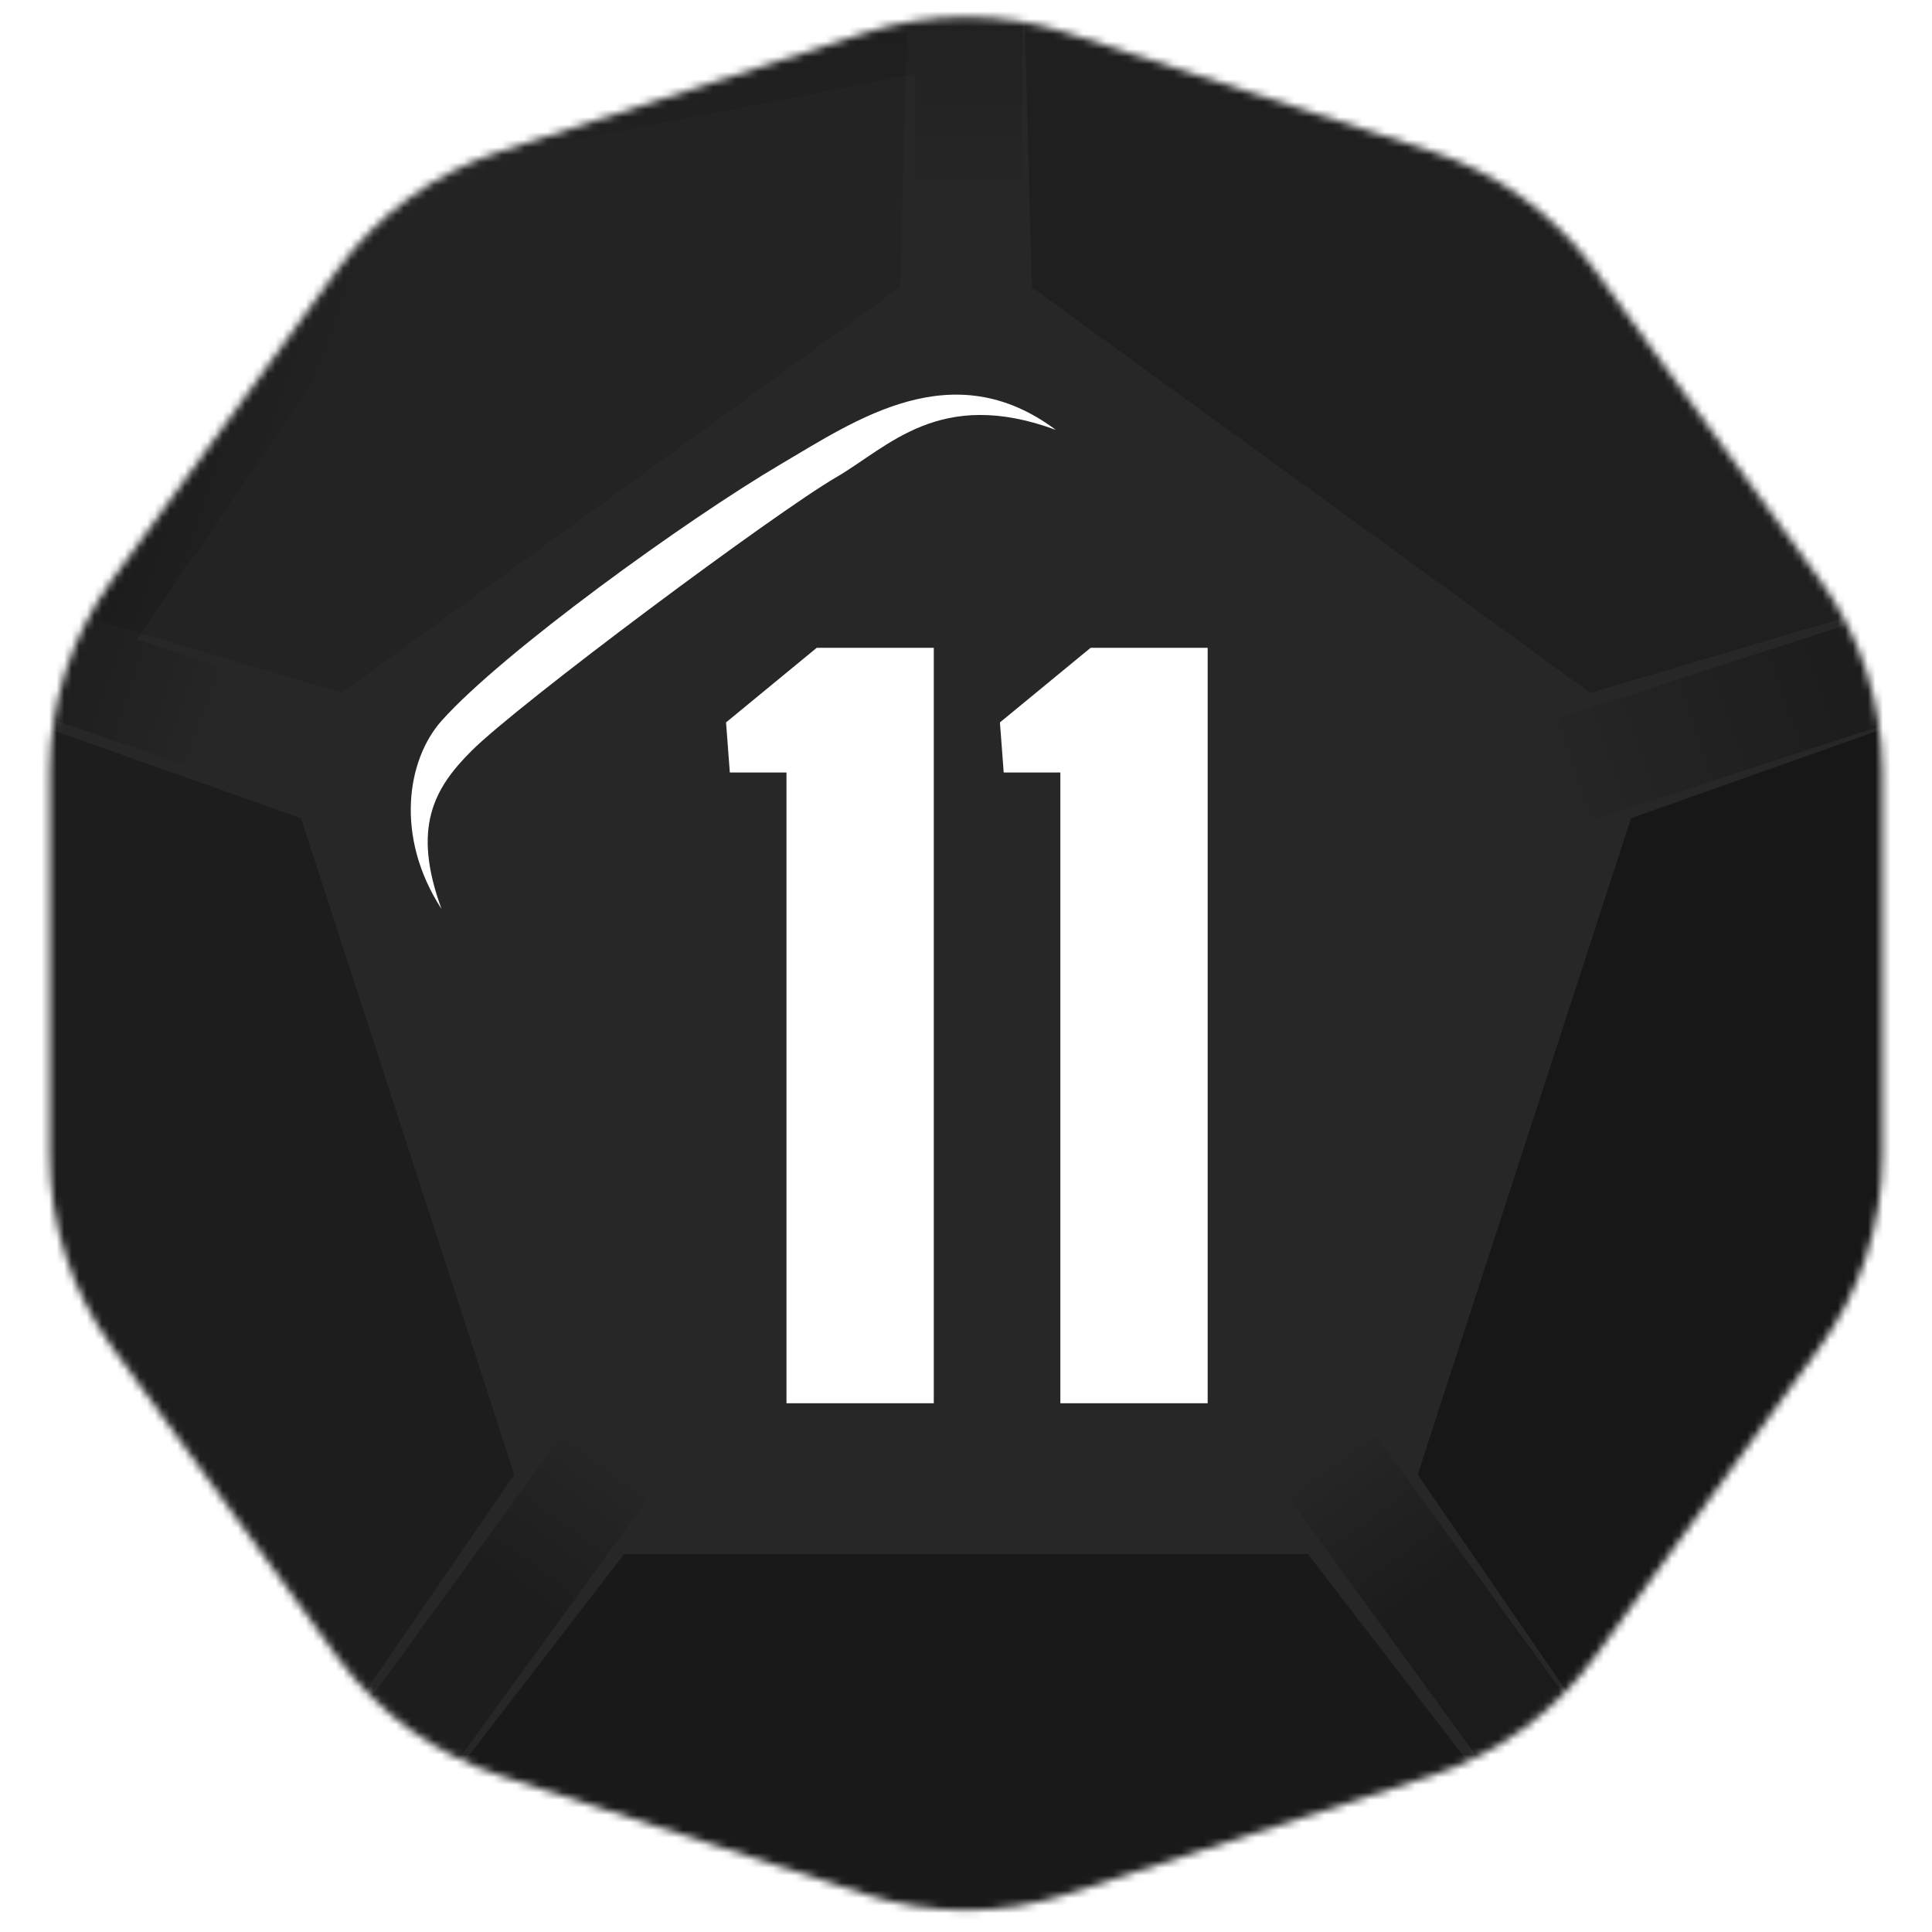 <svg width="256" height="256" viewBox="0 0 256 256" fill="none" xmlns="http://www.w3.org/2000/svg">
<desc>
  wrpg-online.com SWRPG Dice Asset
  Created by: Joshua Ziggas
  Source: https://github.com/swrpg-online/art
  License: CC BY-NC-SA 4.0
</desc><mask id="mask0_112_31379" style="mask-type:luminance" maskUnits="userSpaceOnUse" x="6" y="2" width="244" height="252">
<path d="M114.627 4.345C123.319 1.521 132.682 1.521 141.374 4.345L189.669 20.037C198.361 22.861 205.936 28.365 211.308 35.759L241.156 76.841C246.528 84.235 249.421 93.14 249.421 102.279V153.059C249.421 162.199 246.528 171.103 241.156 178.497L211.308 219.58C205.936 226.973 198.361 232.477 189.669 235.301L141.374 250.993C132.682 253.817 123.319 253.817 114.627 250.993L66.332 235.301C57.64 232.477 50.065 226.973 44.693 219.58L14.845 178.497C9.473 171.103 6.58 162.199 6.58 153.059V102.279C6.58 93.14 9.473 84.235 14.845 76.841L44.693 35.759C50.065 28.365 57.64 22.861 66.332 20.037L114.627 4.345Z" fill="white"/>
</mask>
<g mask="url(#mask0_112_31379)">
<rect width="256" height="256" fill="#272727"/>
<g filter="url(#filter0_f_112_31379)">
<path d="M50.101 9.815L135.446 -6.134V48.825H121.26V9.815L52.805 23.079L50.101 9.815Z" fill="url(#paint0_linear_112_31379)" fill-opacity="0.15"/>
<rect x="169.169" y="196.272" width="14.185" height="78.02" transform="rotate(-36 169.169 196.272)" fill="url(#paint1_linear_112_31379)" fill-opacity="0.3"/>
<path d="M-5.079 91.241L43.068 14.964L61.461 21.456L18.118 84.752L55.218 96.807L50.835 110.298L-5.079 91.241Z" fill="url(#paint2_linear_112_31379)" fill-opacity="0.25"/>
<rect x="205.87" y="110.299" width="14.185" height="78.02" transform="rotate(-108 205.87 110.299)" fill="url(#paint3_linear_112_31379)" fill-opacity="0.25"/>
<rect x="41.678" y="259.393" width="14.185" height="78.02" transform="rotate(-144 41.678 259.393)" fill="url(#paint4_linear_112_31379)" fill-opacity="0.25"/>
<path d="M173.312 205.927L209.146 252.45L126.5 268.5L46.855 252.45L82.688 205.927L173.312 205.927Z" fill="black" fill-opacity="0.35"/>
<path d="M216.11 108.421L272.06 88.582L261 175L221.455 244.329L187.851 195.392L216.11 108.421Z" fill="black" fill-opacity="0.4"/>
<path d="M136.732 38.062L135.153 -21.281L210.713 14L267.64 74.977L210.713 91.813L136.732 38.062Z" fill="black" fill-opacity="0.2"/>
<path d="M45.287 91.814L-11.639 74.977L45.287 15.001L120.848 -21.28L119.269 38.063L45.287 91.814Z" fill="black" fill-opacity="0.1"/>
<path d="M68.149 195.392L34.545 244.33L-4 172.5L-16.06 88.582L39.891 108.422L68.149 195.392Z" fill="black" fill-opacity="0.25"/>
</g>
</g>
<path d="M140.503 185.938V102.357H132.996L132.495 95.725L144.507 85.841H160.022V185.938H140.503Z" fill="white"/>
<path d="M104.213 185.938V102.357H96.706L96.205 95.725L108.217 85.841H123.732V185.938H104.213Z" fill="white"/>
<g filter="url(#filter1_f_112_31379)">
<path d="M62.493 99.478C57.484 104.467 54.558 109.682 58.509 120.453C52.248 110.816 53.955 100.612 58.508 95.51C66.601 86.442 90.952 68.866 103.474 61.496C113.492 55.6 126.241 46.757 139.902 56.961C124.534 51.292 117.704 59.228 110.873 63.197C102.632 67.985 68.754 93.242 62.493 99.478Z" fill="white"/>
</g>
<defs>
<filter id="filter0_f_112_31379" x="-26.88" y="-32.1" width="317.771" height="311.419" filterUnits="userSpaceOnUse" color-interpolation-filters="sRGB">
<feFlood flood-opacity="0" result="BackgroundImageFix"/>
<feBlend mode="normal" in="SourceGraphic" in2="BackgroundImageFix" result="shape"/>
<feGaussianBlur stdDeviation="5.41" result="effect1_foregroundBlur_112_31379"/>
</filter>
<filter id="filter1_f_112_31379" x="49.019" y="46.881" width="96.293" height="78.981" filterUnits="userSpaceOnUse" color-interpolation-filters="sRGB">
<feFlood flood-opacity="0" result="BackgroundImageFix"/>
<feBlend mode="normal" in="SourceGraphic" in2="BackgroundImageFix" result="shape"/>
<feGaussianBlur stdDeviation="2.705" result="effect1_foregroundBlur_112_31379"/>
</filter>
<linearGradient id="paint0_linear_112_31379" x1="128.353" y1="-29.195" x2="128.353" y2="48.825" gradientUnits="userSpaceOnUse">
<stop offset="0.4"/>
<stop offset="0.771" stop-opacity="0"/>
</linearGradient>
<linearGradient id="paint1_linear_112_31379" x1="176.262" y1="196.272" x2="176.275" y2="252.046" gradientUnits="userSpaceOnUse">
<stop stop-opacity="0"/>
<stop offset="0.445"/>
</linearGradient>
<linearGradient id="paint2_linear_112_31379" x1="52.243" y1="103.558" x2="6.823" y2="87.454" gradientUnits="userSpaceOnUse">
<stop offset="0.488" stop-opacity="0"/>
<stop offset="1"/>
</linearGradient>
<linearGradient id="paint3_linear_112_31379" x1="216.761" y1="109.731" x2="217.402" y2="150.481" gradientUnits="userSpaceOnUse">
<stop stop-opacity="0"/>
<stop offset="1"/>
</linearGradient>
<linearGradient id="paint4_linear_112_31379" x1="48.77" y1="337.413" x2="48.678" y2="291.64" gradientUnits="userSpaceOnUse">
<stop stop-opacity="0"/>
<stop offset="0.483"/>
</linearGradient>
</defs>
</svg>
